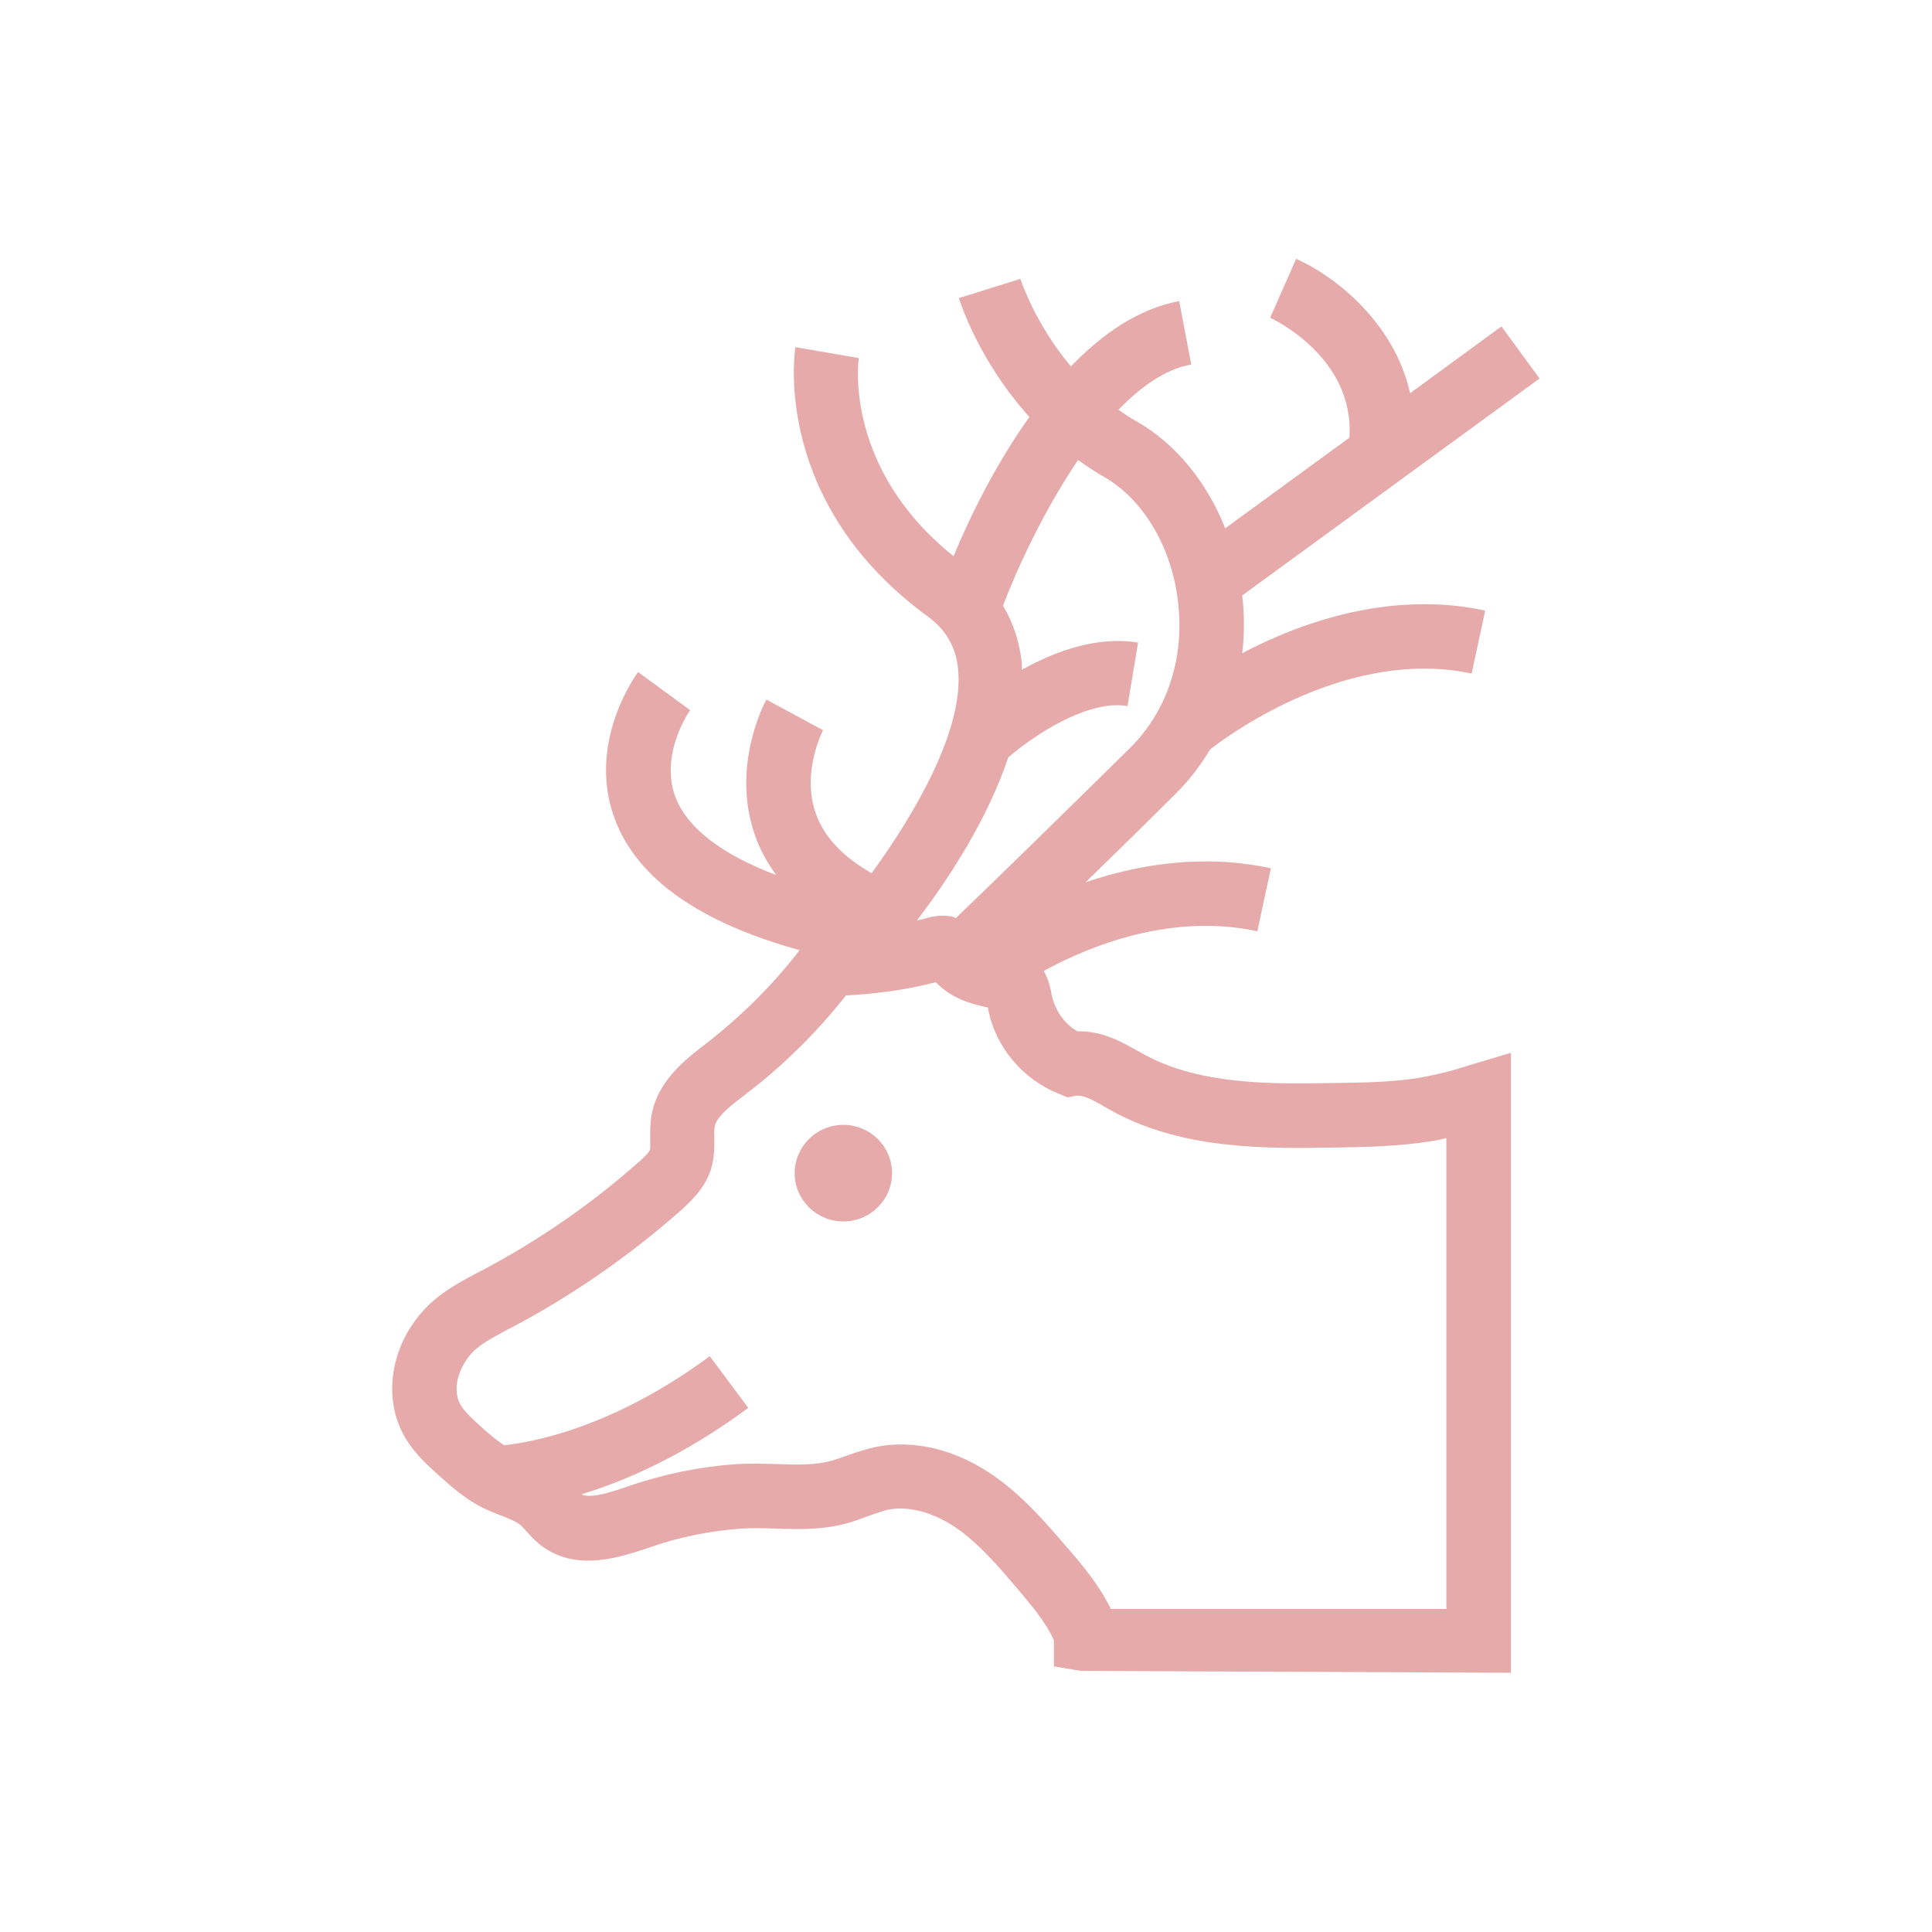 <svg fill="rgba(209, 87, 87, .5)" xmlns="http://www.w3.org/2000/svg" xmlns:xlink="http://www.w3.org/1999/xlink" version="1.1" x="0px" y="0px" viewBox="0 0 512 512" enable-background="new 0 0 512 512" xml:space="preserve"><g><path d="M376.3,285.6c-7.2,1.2-14.9,1.3-22.3,1.4c-16.6,0.3-35.5,0.6-50.3-7.3l-2.2-1.2c-4.3-2.4-9.2-5.3-16-5.2   c-3.3-1.9-5.9-5.4-6.8-9.7c-0.3-1.7-0.8-4-2.1-6.3c12.5-6.8,34-15.4,56.6-10.5l3.6-16.7c-18.1-3.9-35.2-1-49.1,3.7   c7.4-7.2,15.6-15.2,23.8-23.4c3.6-3.5,6.6-7.5,9.2-11.8c5.9-4.6,37.1-27,69.3-20.1l3.6-16.7c-24.9-5.3-48.4,2.9-64.4,11.3   c0.6-5,0.6-10.1,0-15.3l78.8-57.5l-10.1-13.8l-24.2,17.7c-4.3-19.1-20.4-31.3-30.2-35.6l-6.9,15.6c0.2,0.1,22.5,10.3,21,31.8   l-32.9,24c-4.9-12.3-13.1-22.4-23.6-28.4c-1.7-0.9-3.2-2-4.7-3c6-6.2,12.5-10.8,19.3-12l-3.2-16.8c-10.8,2-20.4,8.7-28.7,17.3   c-9.6-11.4-13.3-23-13.4-23.2l-16.3,5.1c0.3,0.9,5.3,16.7,18.7,31.5c-9.2,12.9-16,27-20.1,36.9c-28.9-23.2-25.3-51.3-25.1-52.5   L210.8,92c-0.3,1.7-6,41.4,35.1,71.4c4.8,3.5,7.4,8,8,13.9c1.6,15.9-11.2,38-22.9,54.1c-7.6-4.3-12.6-9.6-14.8-15.8   c-3.9-11,1.9-22,1.9-22.1l-15-8.1c-0.4,0.7-9.4,17.5-3.1,35.7c1.3,3.9,3.3,7.5,5.7,10.8c-14.2-5.4-23.3-12.2-26.6-20.4   c-4.5-11.5,3.7-23.2,3.8-23.3l-13.8-10.1c-0.6,0.8-13.9,19.1-6,39.4c6,15.5,22.4,27,48.8,34.3c-7,9.1-15.1,17.2-24.7,24.7   c-5.5,4.2-13.1,10-14.6,19.4c-0.3,2-0.3,4-0.3,6c0,1,0.1,2.5-0.1,2.9c-0.3,0.8-2.3,2.6-3,3.2c-12.6,11.2-26.6,20.8-41.5,28.7   l-1.2,0.6c-3.4,1.8-7.2,3.8-10.7,6.6c-11.4,9.2-15.2,25-8.7,36.6c2.5,4.5,6.2,7.8,9.2,10.5c3.1,2.8,6.7,6,11.1,8.3   c1.7,0.9,3.5,1.6,5.3,2.3c2.1,0.8,4.1,1.6,5.3,2.6c0.5,0.5,1,1,1.5,1.6c1.1,1.2,2.4,2.7,4.2,4c9.3,6.8,20.7,2.9,28.7,0.2   c7.7-2.7,15.8-4.3,24-4.9c3.1-0.2,6.1-0.1,9.1,0c6.3,0.2,12.8,0.4,19.6-1.6c1.7-0.5,3.3-1.1,4.9-1.7c1.8-0.6,3.5-1.3,5.3-1.7   c5.3-1.1,11.8,0.6,17.8,4.6c6.2,4.2,11.5,10.4,16.5,16.3c3.7,4.4,7.6,8.9,9.7,13.7v6.9l7.1,1.2l114,0.5V279l-11,3.3   C384.5,283.9,380.2,284.9,376.3,285.6z M267.2,200.7c6.3-5.4,20.8-15.4,31.6-13.6l2.8-16.8c-10.9-1.8-22,2.3-30.8,7.2   c0-0.6,0-1.1,0-1.7c-0.6-5.7-2.3-10.8-5-15.3c3.8-10,10.9-25.3,19.9-38.6c2.2,1.6,4.5,3.1,6.9,4.5c10.2,5.8,17.7,18.2,19.5,32.4   c2,15.2-2.6,29.5-12.7,39.5c-18.9,18.6-37.4,36.7-46.1,45c-0.2-0.1-0.4-0.2-0.7-0.3c-3.2-0.8-5.9,0-7.4,0.4   c-0.7,0.2-1.5,0.4-2.2,0.5C251.6,232.7,261.8,216.9,267.2,200.7z M383.5,426.4h-89.1c-3.1-6.3-7.5-11.6-11.6-16.3   c-5.6-6.5-11.9-13.9-20-19.4c-9.9-6.7-20.9-9.3-30.9-7.2c-2.6,0.6-5.1,1.4-7.6,2.3c-1.3,0.5-2.6,0.9-3.9,1.3   c-4.3,1.2-9.1,1.1-14.3,0.9c-3.6-0.1-7.2-0.2-10.9,0c-9.7,0.7-19.2,2.6-28.8,5.9c-4,1.4-10,3.4-12.3,2.1   c11.8-3.6,27.2-10.3,44.2-22.9l-10.2-13.7c-26.1,19.3-47.7,22.9-54.5,23.6c-2-1.3-3.9-2.9-5.9-4.7c-2.2-2-4.5-4-5.7-6.1   c-2.6-4.7,0.2-11.5,4.5-15c2.2-1.8,5-3.2,7.9-4.8l1.2-0.6c16.1-8.5,31.2-19,44.8-31c3-2.7,6.4-6,8-10.9c1-3.2,0.9-6.2,0.9-8.5   c0-0.9-0.1-1.9,0.1-2.8c0.4-2.7,4.5-5.8,8.7-9c9.8-7.5,18.5-16.2,26.1-25.8c7-0.4,14.9-1.2,23.8-3.5c3.9,4.1,8.9,5.7,13.8,6.7   l0.1,0.6c2,10,9.2,18.5,18.8,22.3l2.2,0.9l2.3-0.4c1.7-0.3,4.1,0.9,7.7,3l2.5,1.4c18.7,10,40.9,9.6,58.6,9.3   c8.1-0.1,16.4-0.3,24.8-1.6c1.5-0.2,3-0.5,4.5-0.9V426.4z"></path><ellipse cx="223.5" cy="310.9" rx="12.9" ry="12.8"></ellipse></g></svg>
